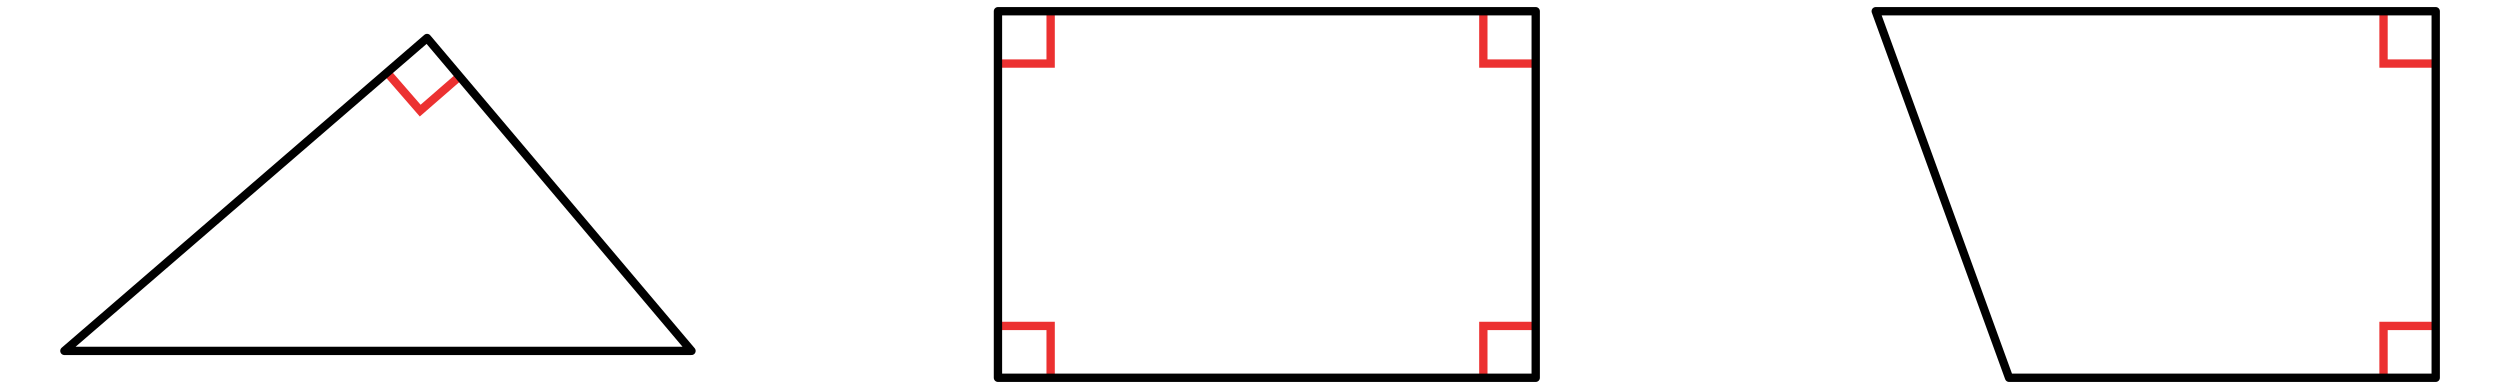
<svg xmlns="http://www.w3.org/2000/svg" version="1.1" xmlns:xlink="http://www.w3.org/1999/xlink" preserveAspectRatio="none" x="0px" y="0px" width="900px" height="140px" viewBox="0 0 900 140">
<defs>
<path id="Layer1_0_MEMBER_0_1_STROKES" stroke="#EC3131" stroke-width="3" stroke-linejoin="miter" stroke-linecap="butt" stroke-miterlimit="3" fill="none" d="
M 378.162 4.32
L 378.162 22.879 359.605 22.879"/>

<path id="Layer1_0_MEMBER_1_1_STROKES" stroke="#EC3131" stroke-width="3" stroke-linejoin="miter" stroke-linecap="butt" stroke-miterlimit="3" fill="none" d="
M 533.888 4.32
L 533.888 22.879 552.445 22.879"/>

<path id="Layer1_0_MEMBER_2_1_STROKES" stroke="#EC3131" stroke-width="3" stroke-linejoin="miter" stroke-linecap="butt" stroke-miterlimit="3" fill="none" d="
M 378.162 135.83
L 378.162 117.271 359.605 117.271"/>

<path id="Layer1_0_MEMBER_3_1_STROKES" stroke="#EC3131" stroke-width="3" stroke-linejoin="miter" stroke-linecap="butt" stroke-miterlimit="3" fill="none" d="
M 533.888 135.83
L 533.888 117.271 552.445 117.271"/>

<path id="Layer1_0_MEMBER_4_1_STROKES" stroke="#000000" stroke-width="3" stroke-linejoin="round" stroke-linecap="round" fill="none" d="
M 359.253 4.041
L 552.847 4.041 552.847 135.999 359.253 135.999 359.253 4.041 Z"/>

<path id="Layer1_0_MEMBER_5_1_STROKES" stroke="#EC3131" stroke-width="3" stroke-linejoin="miter" stroke-linecap="butt" stroke-miterlimit="3" fill="none" d="
M 165.252 27.615
L 151.256 39.802 139.069 25.807"/>

<path id="Layer1_0_MEMBER_6_1_STROKES" stroke="#000000" stroke-width="3" stroke-linejoin="round" stroke-linecap="round" fill="none" d="
M 23.174 126.319
L 248.926 126.319 153.729 13.681 23.174 126.319 Z"/>

<path id="Layer1_0_MEMBER_7_MEMBER_0_1_STROKES" stroke="#EC3131" stroke-width="3" stroke-linejoin="miter" stroke-linecap="butt" stroke-miterlimit="3" fill="none" d="
M 857.888 4.32
L 857.888 22.879 876.445 22.879"/>

<path id="Layer1_0_MEMBER_7_MEMBER_1_1_STROKES" stroke="#EC3131" stroke-width="3" stroke-linejoin="miter" stroke-linecap="butt" stroke-miterlimit="3" fill="none" d="
M 857.888 135.83
L 857.888 117.271 876.445 117.271"/>

<path id="Layer1_0_MEMBER_8_1_STROKES" stroke="#000000" stroke-width="3" stroke-linejoin="round" stroke-linecap="round" fill="none" d="
M 675.253 4.041
L 876.847 4.041 876.847 135.999 723.252 135.999 675.253 4.041 Z"/>
</defs>

<g transform="matrix( -0.64, 0, 0, -0.64, 421.9,61.5) ">
<use xlink:href="#Layer1_0_MEMBER_0_1_STROKES" transform="matrix( -1.563, 0, 0, -1.563, 659.3,96.1) "/>
</g>

<g transform="matrix( 0.64, 0, 0, -0.64, 490.15,61.5) ">
<use xlink:href="#Layer1_0_MEMBER_1_1_STROKES" transform="matrix( 1.563, 0, 0, -1.563, -765.95,96.1) "/>
</g>

<g transform="matrix( -0.64, 0, 0, 0.64, 421.9,78.65) ">
<use xlink:href="#Layer1_0_MEMBER_2_1_STROKES" transform="matrix( -1.563, 0, 0, 1.563, 659.3,-122.85) "/>
</g>

<g transform="matrix( 0.64, 0, 0, 0.64, 490.15,78.65) ">
<use xlink:href="#Layer1_0_MEMBER_3_1_STROKES" transform="matrix( 1.563, 0, 0, 1.563, -765.95,-122.85) "/>
</g>

<g transform="matrix( 0.8, 0, 0, 0.8, 456.05,70) ">
<use xlink:href="#Layer1_0_MEMBER_4_1_STROKES" transform="matrix( 1.25, 0, 0, 1.25, -570.05,-87.5) "/>
</g>

<g transform="matrix( -0.42, -0.483, 0.483, -0.42, 150.85,98.15) ">
<use xlink:href="#Layer1_0_MEMBER_5_1_STROKES" transform="matrix( -1.026, 1.178, -1.179, -1.026, 270.45,-77.05) "/>
</g>

<g transform="matrix( 0.8, 0, 0, 0.8, 136.05,70) ">
<use xlink:href="#Layer1_0_MEMBER_6_1_STROKES" transform="matrix( 1.25, 0, 0, 1.25, -170.05,-87.5) "/>
</g>

<g transform="matrix( 0.64, 0, 0, -0.64, 814.15,61.5) ">
<use xlink:href="#Layer1_0_MEMBER_7_MEMBER_0_1_STROKES" transform="matrix( 1.563, 0, 0, -1.563, -1272.25,96.1) "/>
</g>

<g transform="matrix( 0.64, 0, 0, 0.64, 814.15,78.65) ">
<use xlink:href="#Layer1_0_MEMBER_7_MEMBER_1_1_STROKES" transform="matrix( 1.563, 0, 0, 1.563, -1272.25,-122.85) "/>
</g>

<g transform="matrix( 0.8, 0, 0, 0.8, 776.05,70) ">
<use xlink:href="#Layer1_0_MEMBER_8_1_STROKES" transform="matrix( 1.25, 0, 0, 1.25, -970.05,-87.5) "/>
</g>
</svg>

